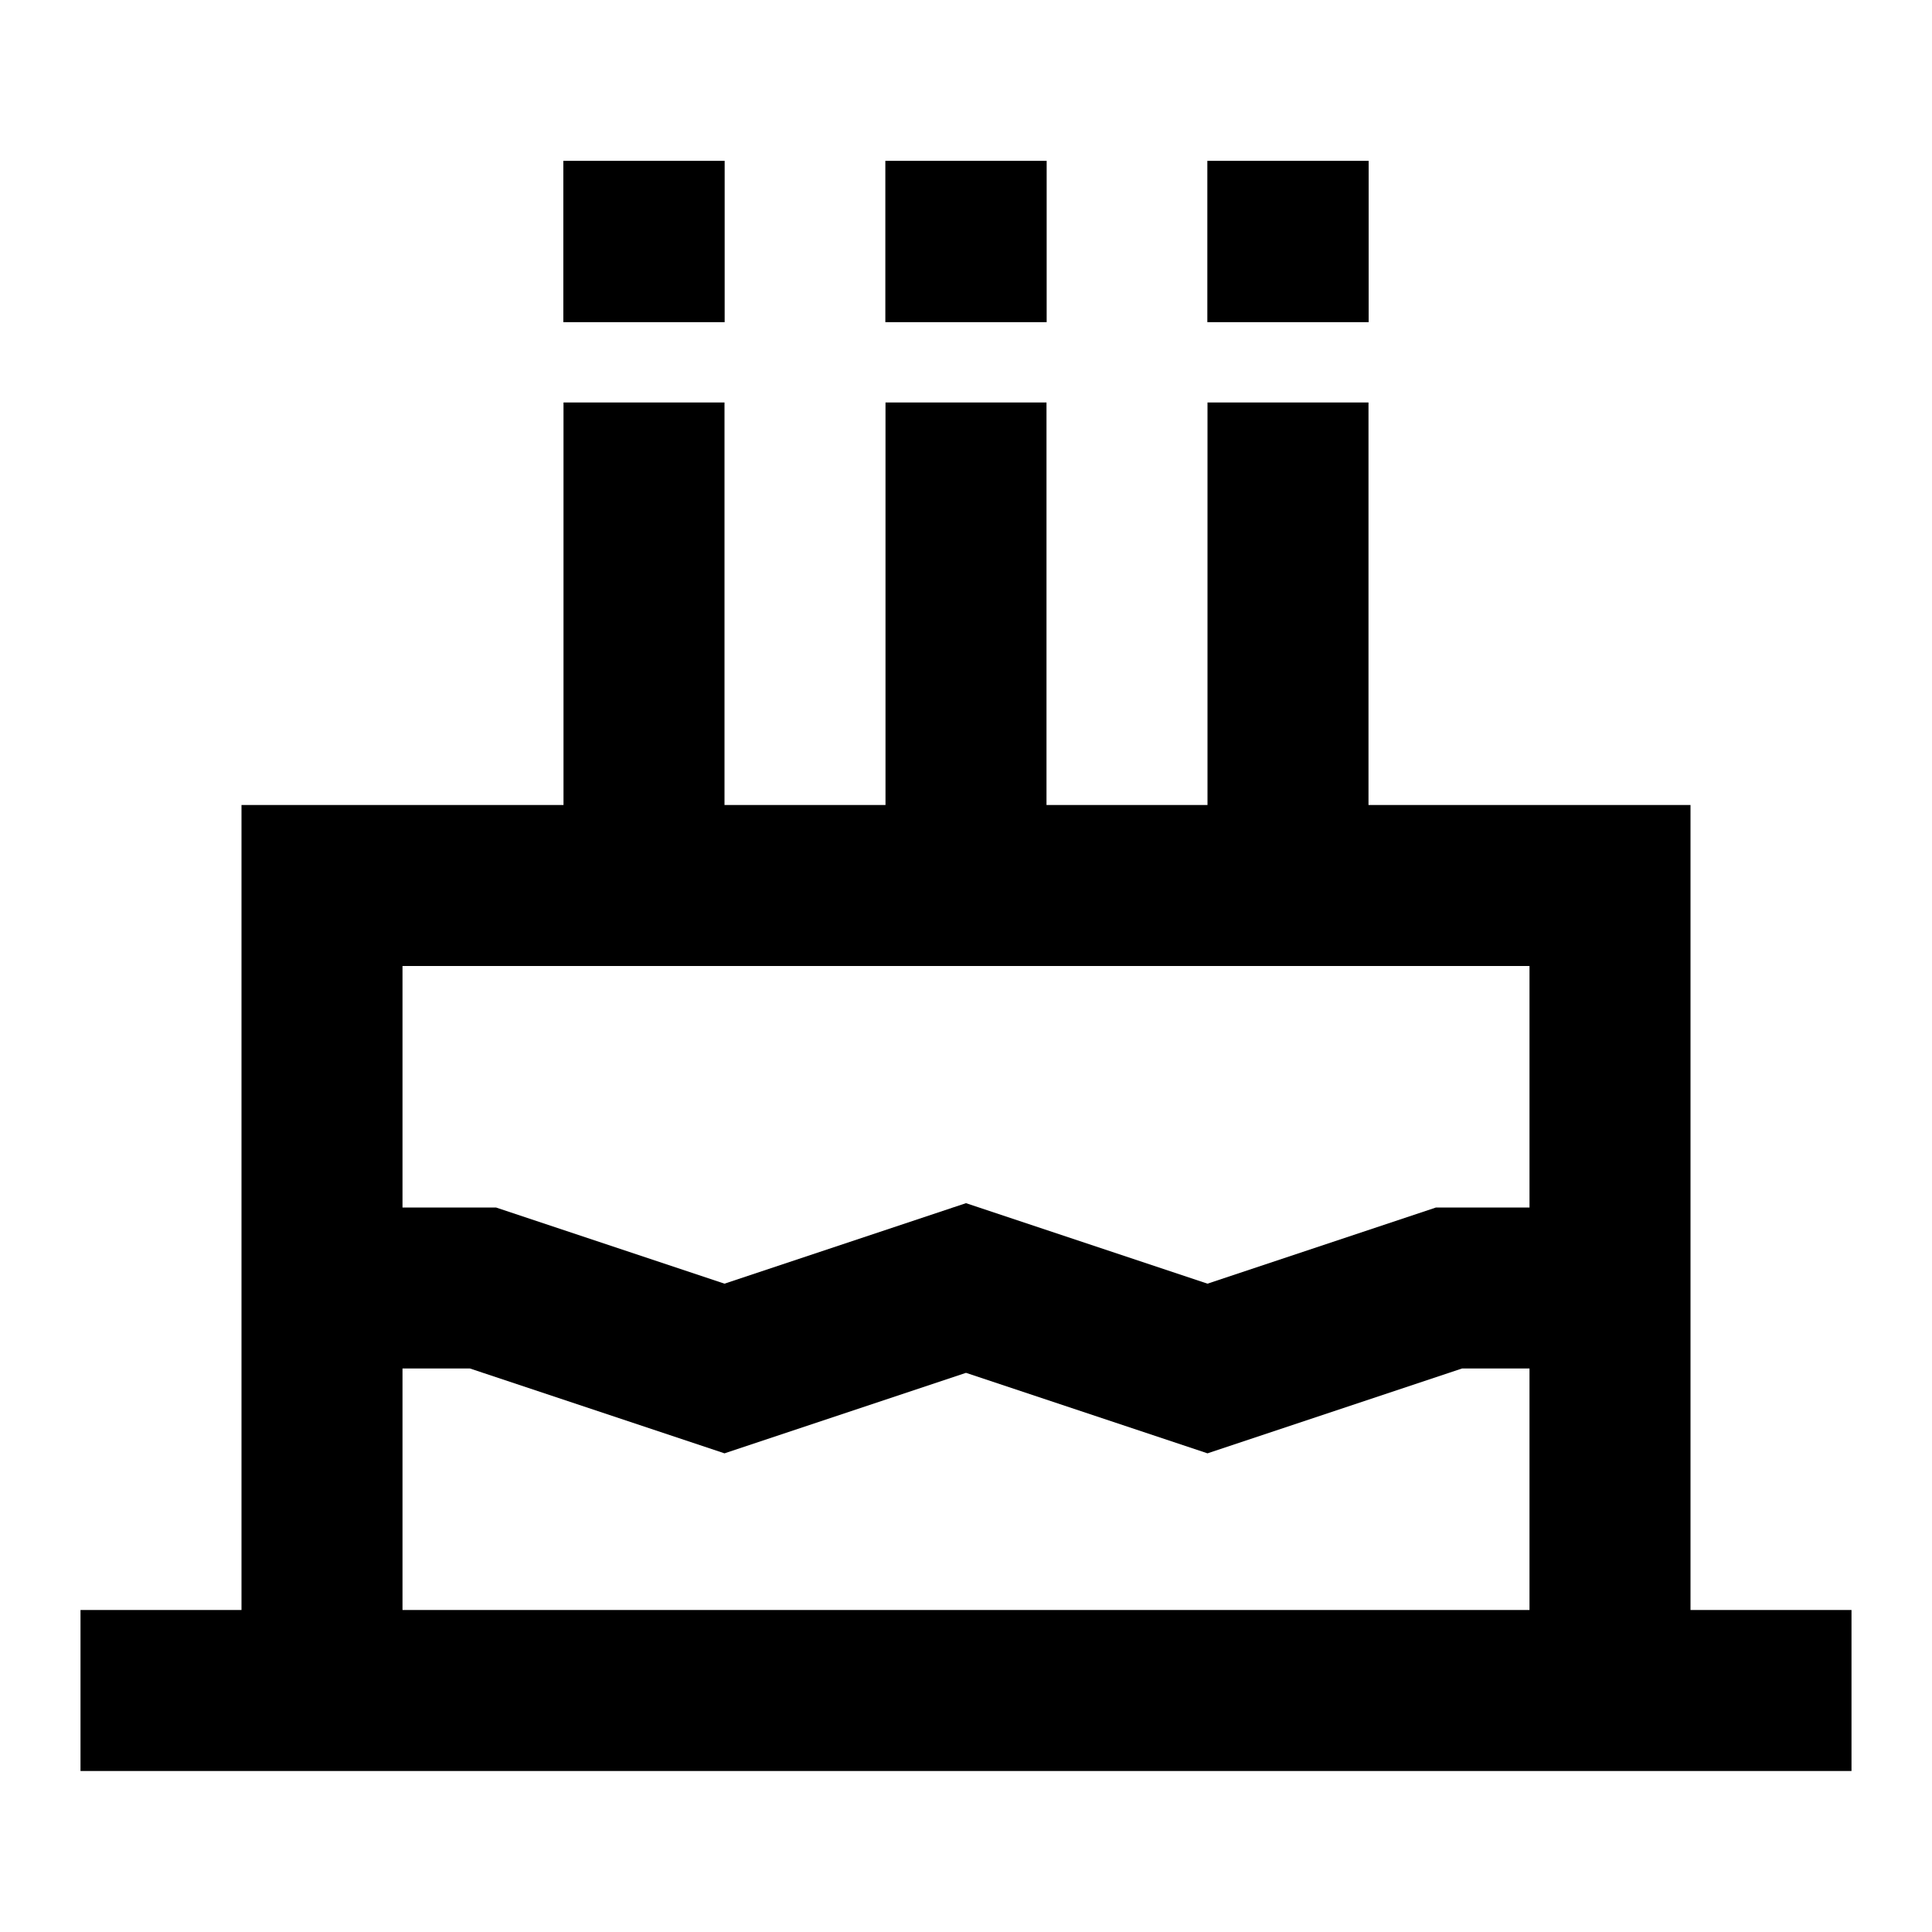 <svg xmlns="http://www.w3.org/2000/svg" width="1em" height="1em" viewBox="0 0 24 24"><path fill="currentColor" d="M6.998 1.998h2.004v2.004H6.998zm4 0h2.004v2.004h-2.004zm4 0h2.004v2.004h-2.004zM9 5v5h2V5h2v5h2V5h2v5h4v10h2v2H1v-2h2V10h4V5zm-4 7v3h1.162L9 15.946l3-1l3 1L17.838 15H19v-3zm14 5h-.838L15 18.054l-3-1l-3 1L5.838 17H5v3h14z"/></svg>